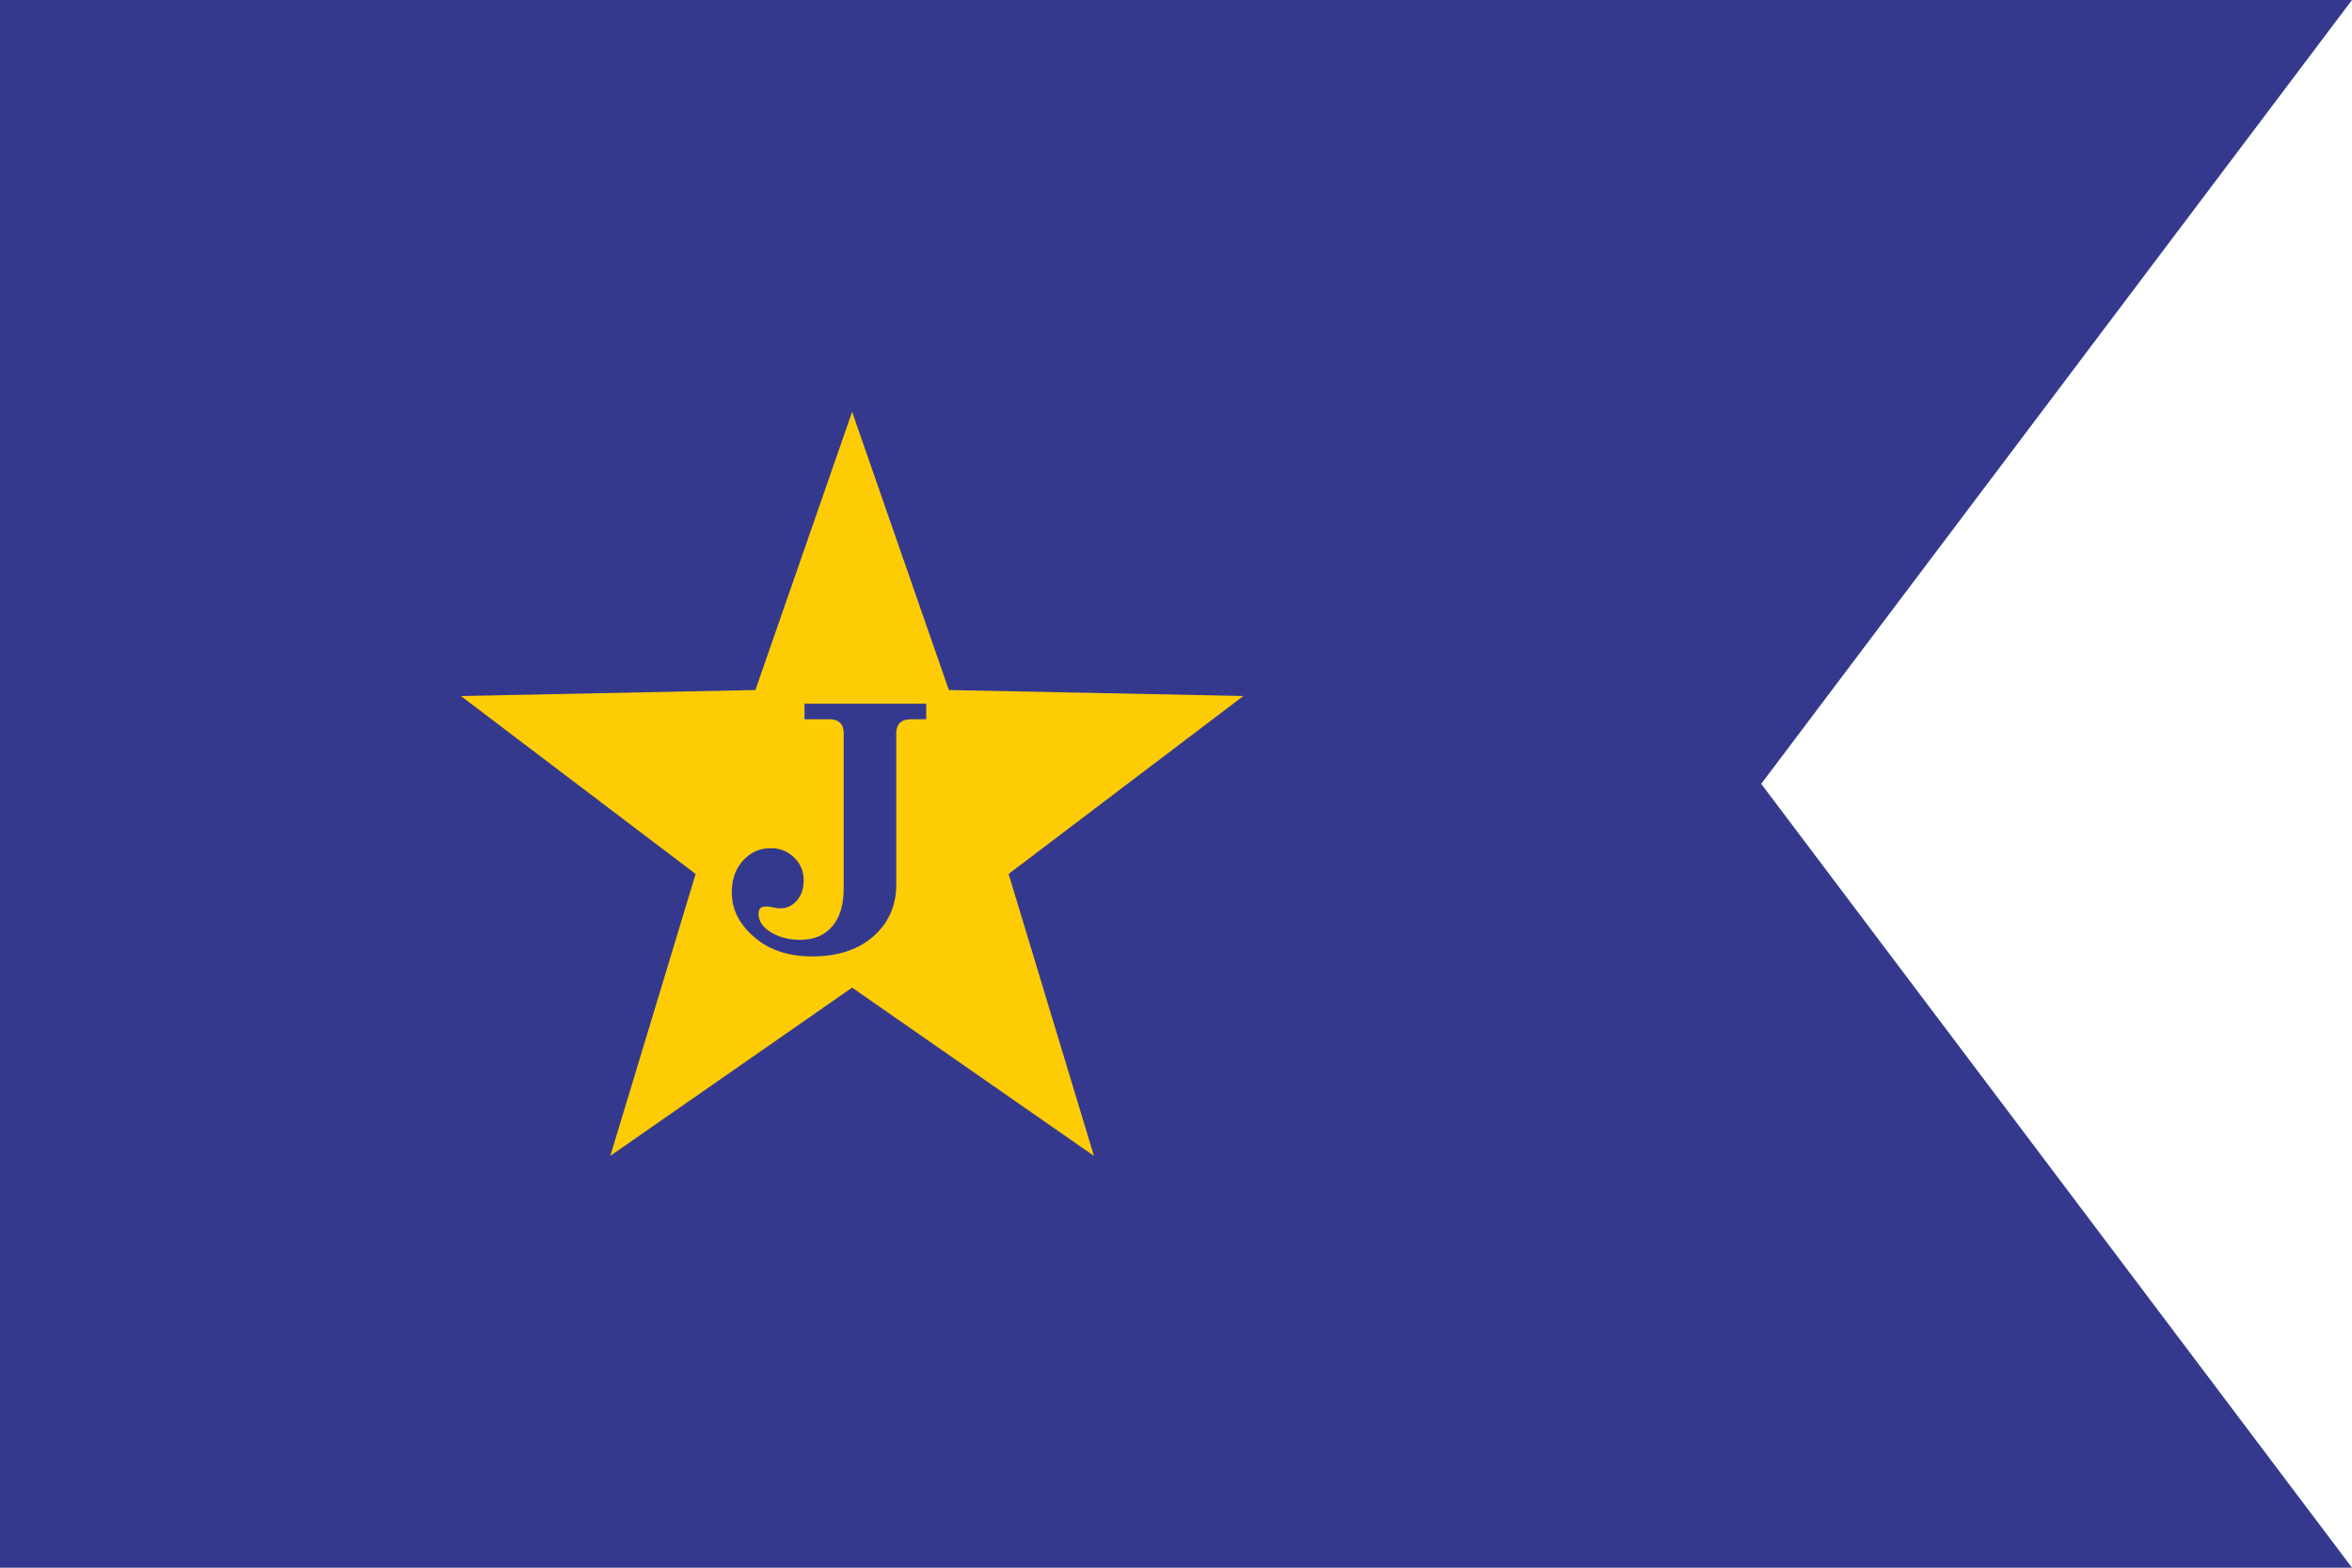 <svg xmlns="http://www.w3.org/2000/svg" viewBox="0 0 2400 1600"><polygon points="1797.162 800 2400 1600 0 1600 0 0 2400 0 1797.162 800" style="fill:#35398e"/><polygon points="869.513 1007.989 622.783 1179.679 709.826 891.969 470.295 710.37 770.821 704.246 869.513 420.321 968.205 704.246 1268.731 710.37 1029.2 891.969 1116.243 1179.679 869.513 1007.989" style="fill:#fecc04"/><path d="M820.898,718.215H945.141v15.894H930.273q-8.203,0-11.963,3.674-3.761,3.677-3.76,11.194V902.785q0,31.959-23.071,52.637-23.243,20.68-62.72,20.679-36.401,0-59.216-19.739t-22.815-45.544q0-19.995,11.536-32.556T786.376,865.7a32.983,32.983,0,0,1,23.926,9.485,31.089,31.089,0,0,1,9.741,23.157q0,12.99-7.007,20.85-7.009,7.863-16.919,7.861a38.189,38.189,0,0,1-6.152-.684,39.92,39.92,0,0,0-7.519-1.196q-4.614,0-6.494,1.709-1.882,1.882-1.88,5.811,0,9.913,10.083,17.09,13.498,9.401,32.3,9.399,20.848,0,32.642-13.586t11.792-39.392V748.977q0-7.69-3.674-11.279-3.677-3.589-10.852-3.589H820.898Z" style="fill:#35398e"/></svg>